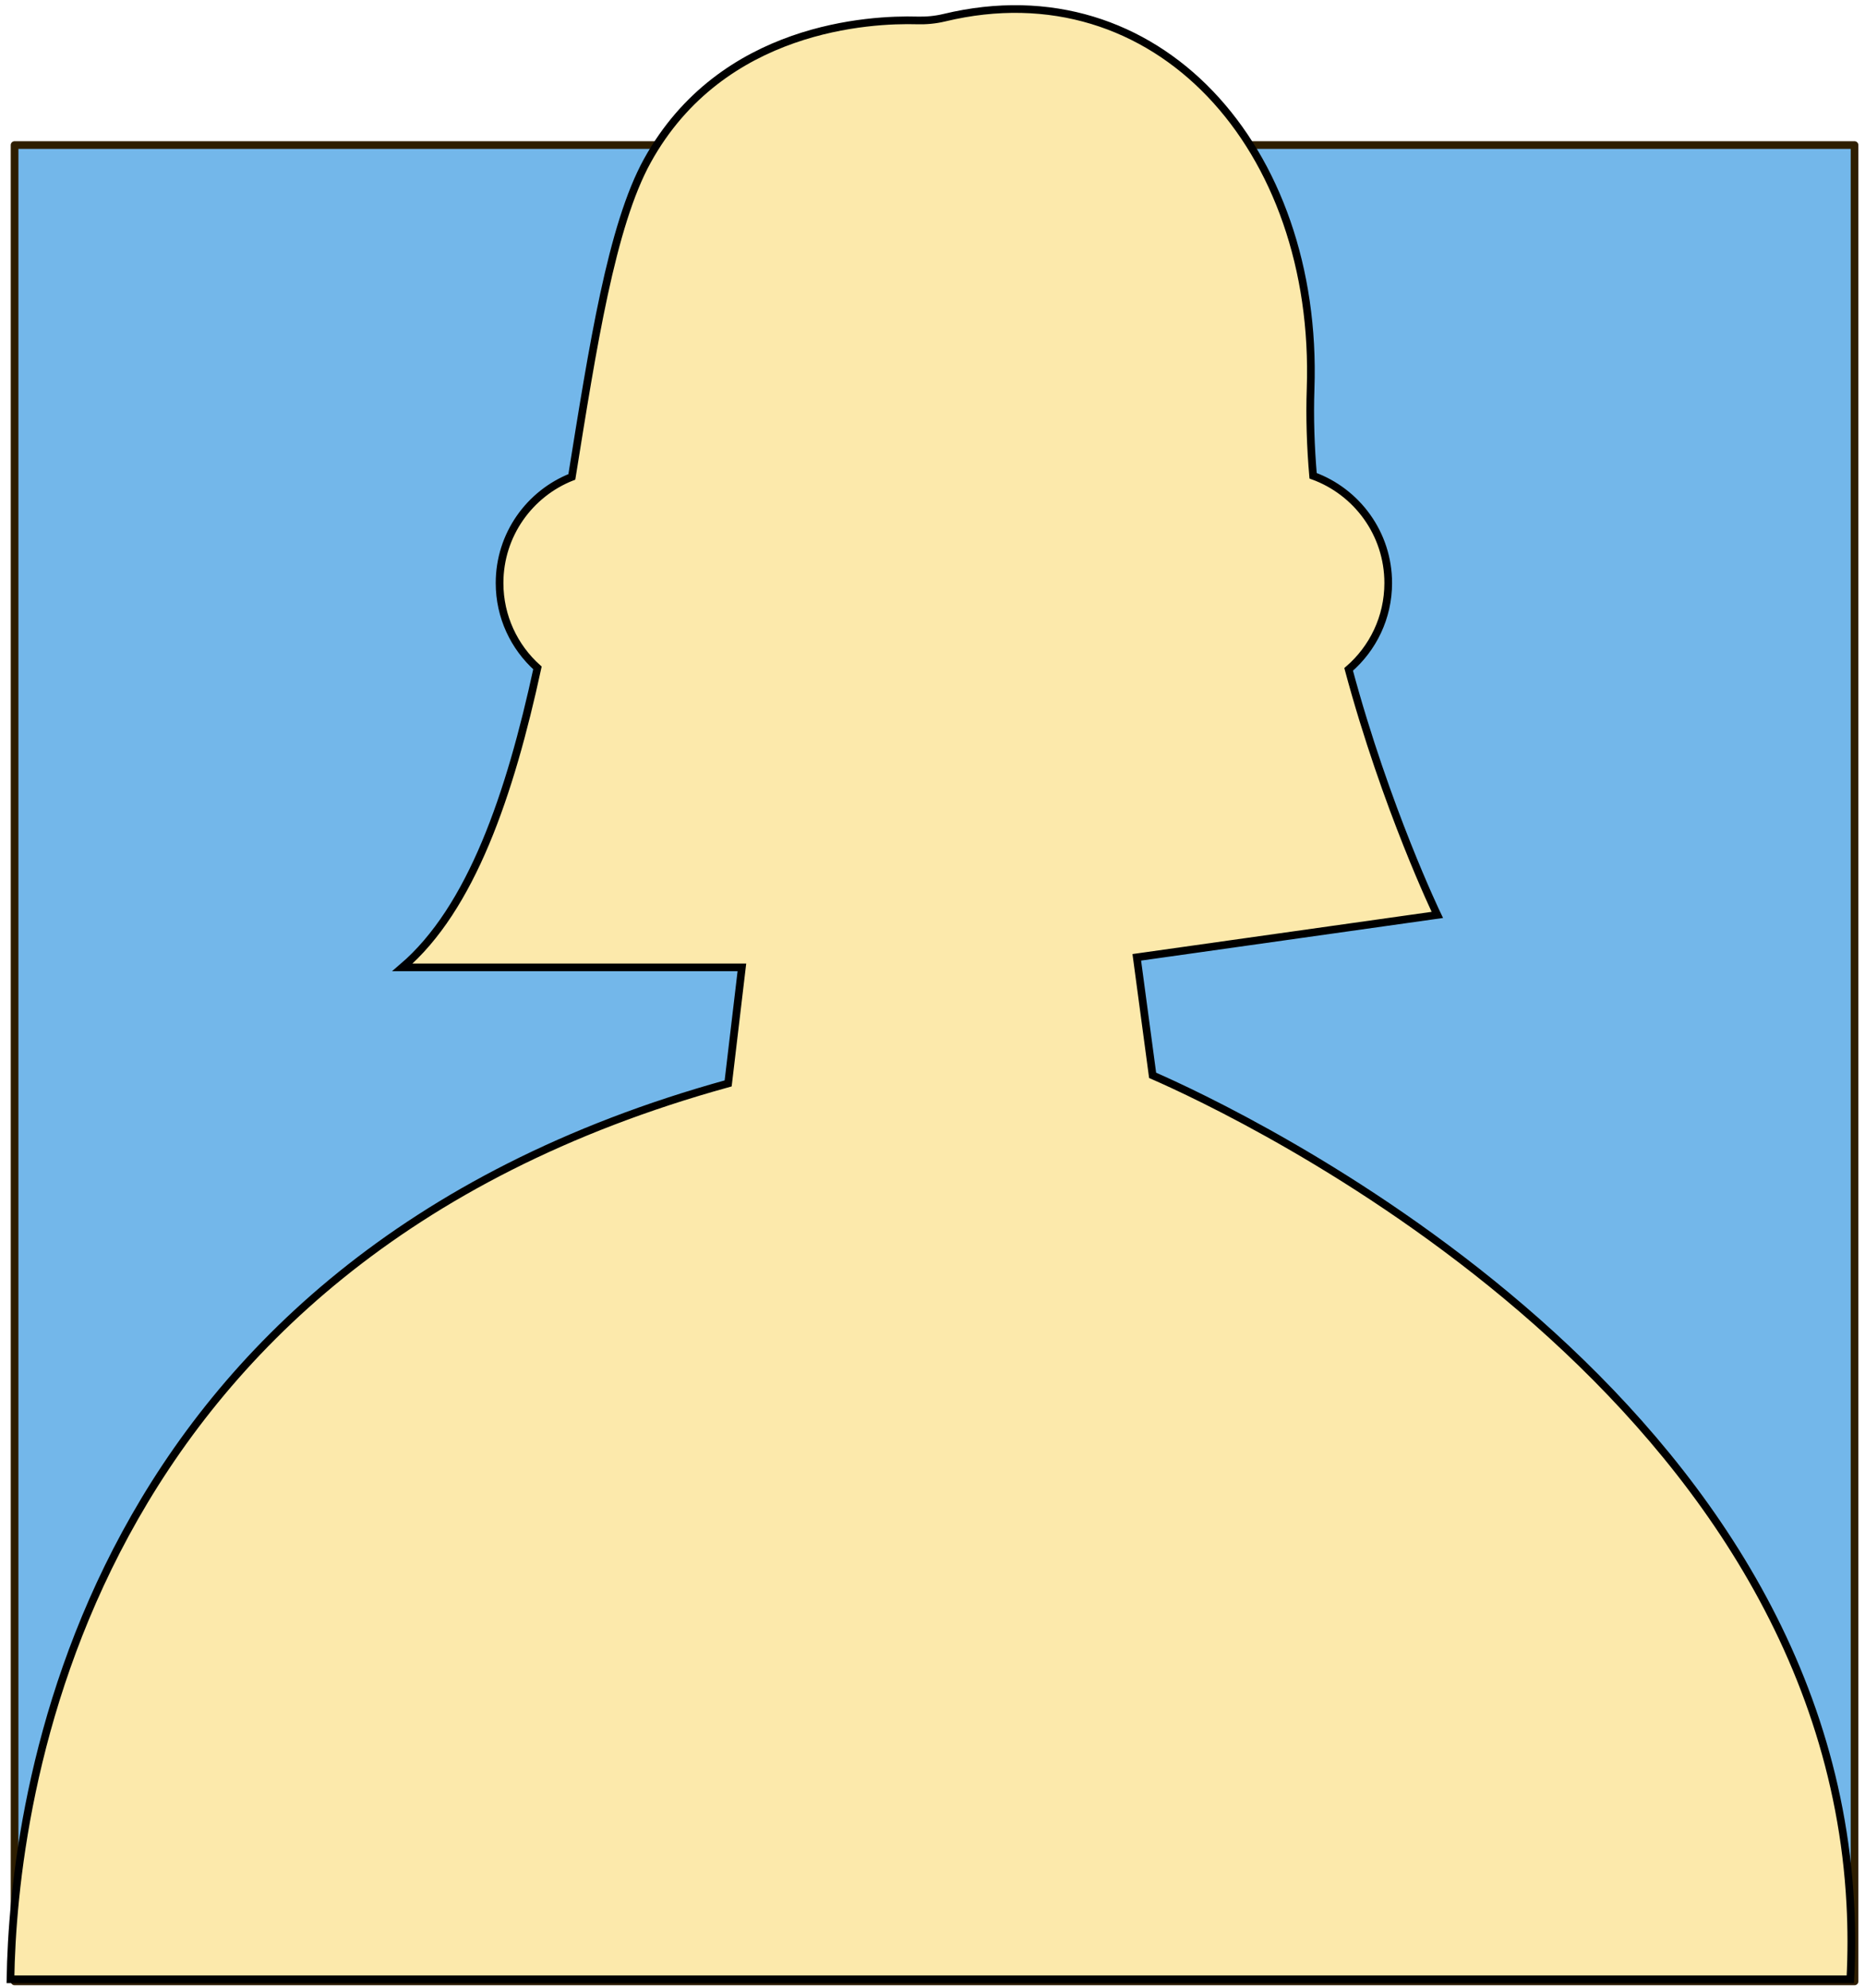 <svg width="243" height="259" viewBox="0 0 243 259" fill="none" xmlns="http://www.w3.org/2000/svg">
<path d="M241.635 18.902H1.899V258.176H241.635V18.902Z" fill="#73B7EA"/>
<path d="M241.635 18.902H1.899V258.176H241.635V18.902Z" stroke="#2E1E00" stroke-miterlimit="10" stroke-linecap="round" stroke-linejoin="round"/>
<path d="M241.088 248.109C237.533 180.54 160.813 144.76 150.18 140.118L148.118 124.741L187.276 119.214C187.276 119.214 180.597 105.35 175.721 87.222C178.877 84.496 180.878 80.469 180.878 75.968C180.878 69.543 176.799 64.069 171.089 61.994C170.765 58.194 170.636 54.39 170.764 50.648C171.842 19.288 150.683 -4.353 123.045 2.305C121.882 2.586 120.684 2.696 119.487 2.662C113.491 2.493 94.055 3.376 84.355 20.929C79.666 29.415 77.241 45.148 74.508 62.139C68.995 64.312 65.091 69.683 65.091 75.969C65.091 80.364 66.998 84.31 70.026 87.03C66.463 103.5 61.408 118.389 52.433 126.051H96.665L94.874 141.17C9.808 164.653 1.723 235.273 1.364 257.902H241.088C241.264 254.563 241.258 251.304 241.088 248.109Z" fill="#FCE9AB" stroke="black" stroke-miterlimit="10"/>
</svg>
